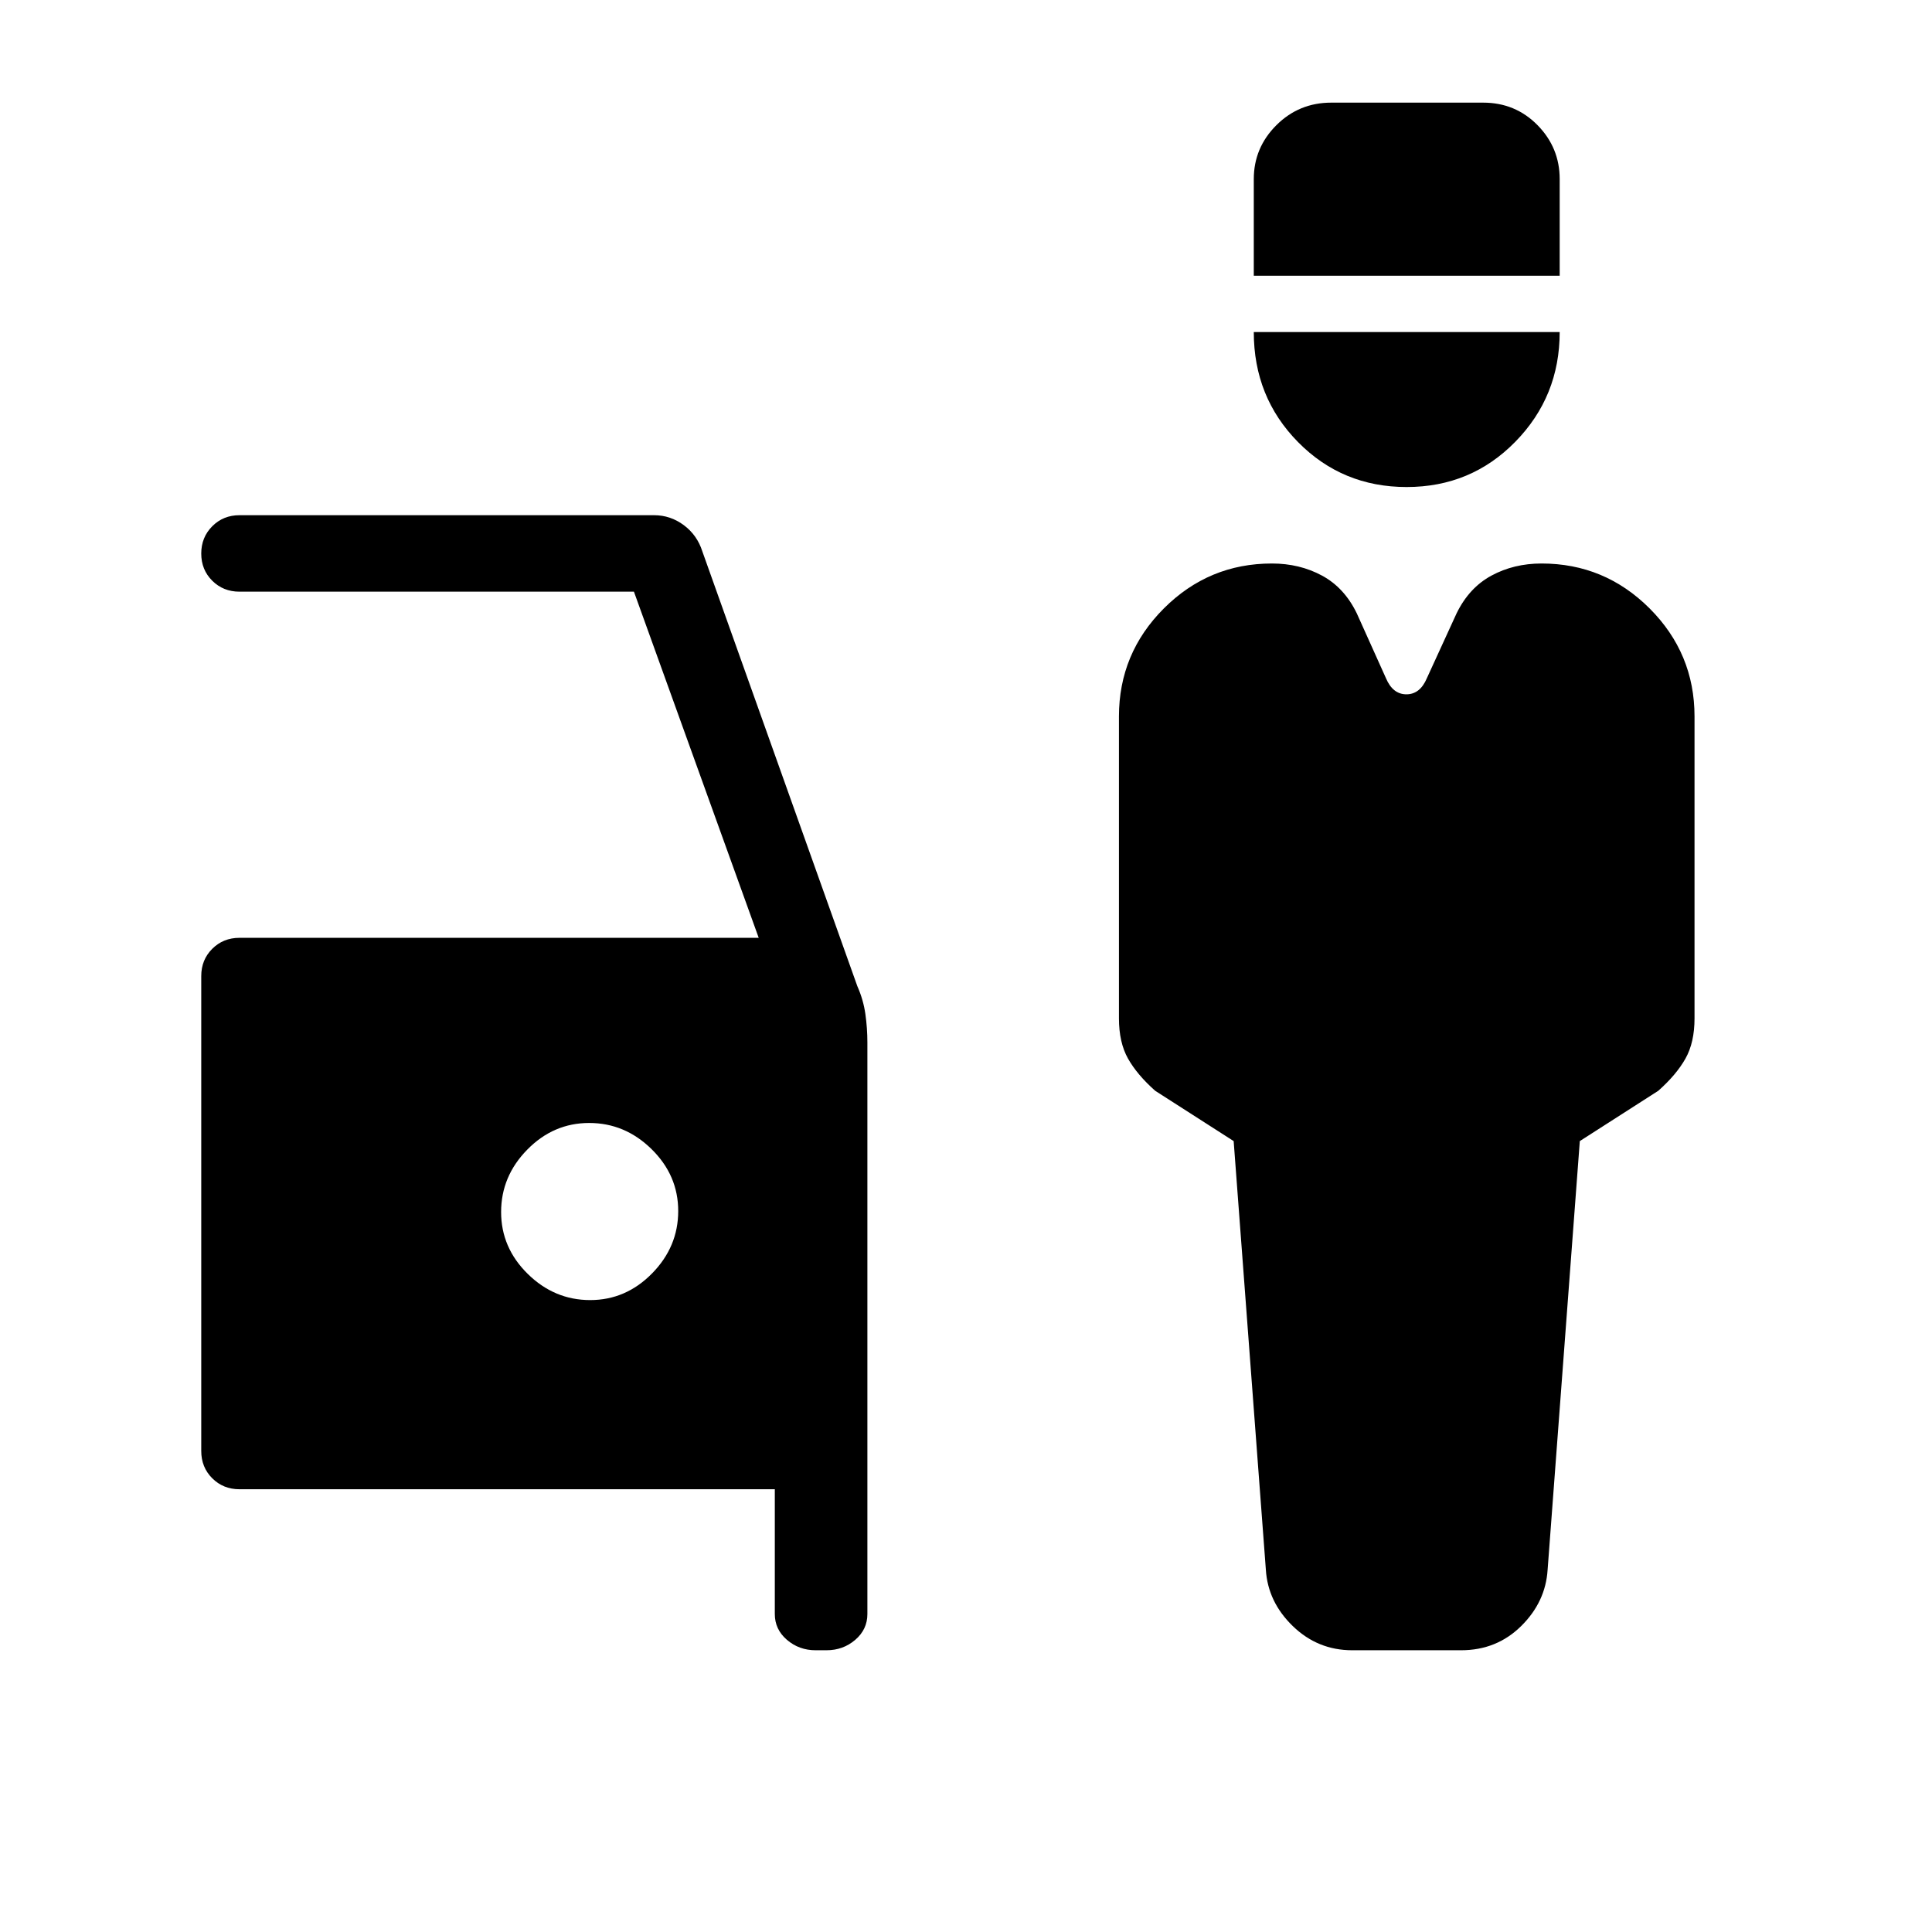 <svg xmlns="http://www.w3.org/2000/svg" height="24" viewBox="0 -960 960 960" width="24"><path d="M671.9-140q-17.11 0-29.51-12Q630-164 629-180l-16-213-39-25q-9-8-13.5-16t-4.5-20v-150q0-31.35 22.32-53.68Q600.65-680 632-680q13.76 0 24.88 6t17.3 18.77l14.5 32.23q3.39 8 10.16 8t10.16-8l14.77-32.23Q730-668 741.12-674q11.12-6 24.88-6 31.35 0 53.68 22.32Q842-635.35 842-604v150q0 12-4.5 20T824-418l-39 25-16 213q-1 16-13.16 28T726-140h-54.1Zm27.06-578Q667-718 645-740.32T623-795h152q0 32-22.04 54.5-22.03 22.5-54 22.5ZM623-823v-48q0-15.6 11.23-26.8Q645.47-909 661.5-909h75.46Q753-909 764-897.8t11 26.8v48H623ZM405.3-140q-8.25 0-14.28-5.18Q385-150.35 385-158v-62H119q-8.07 0-13.54-5.46Q100-230.92 100-239v-236q0-8.08 5.46-13.54Q110.93-494 119-494h258l-62-172H119q-8.07 0-13.54-5.45-5.46-5.44-5.46-13.5 0-8.05 5.46-13.55 5.47-5.5 13.54-5.5h206q8.14 0 14.79 4.95 6.64 4.95 9.21 13.05l77 216q3 6.78 4 13.85 1 7.08 1 14.15v284q0 7.65-6.02 12.82-6.03 5.18-14.28 5.18h-5.4ZM293.24-314Q311-314 324-327.24q13-13.23 13-31Q337-376 323.76-389q-13.23-13-31-13Q275-402 262-388.76q-13 13.23-13 31Q249-340 262.24-327q13.23 13 31 13Z"/></svg>